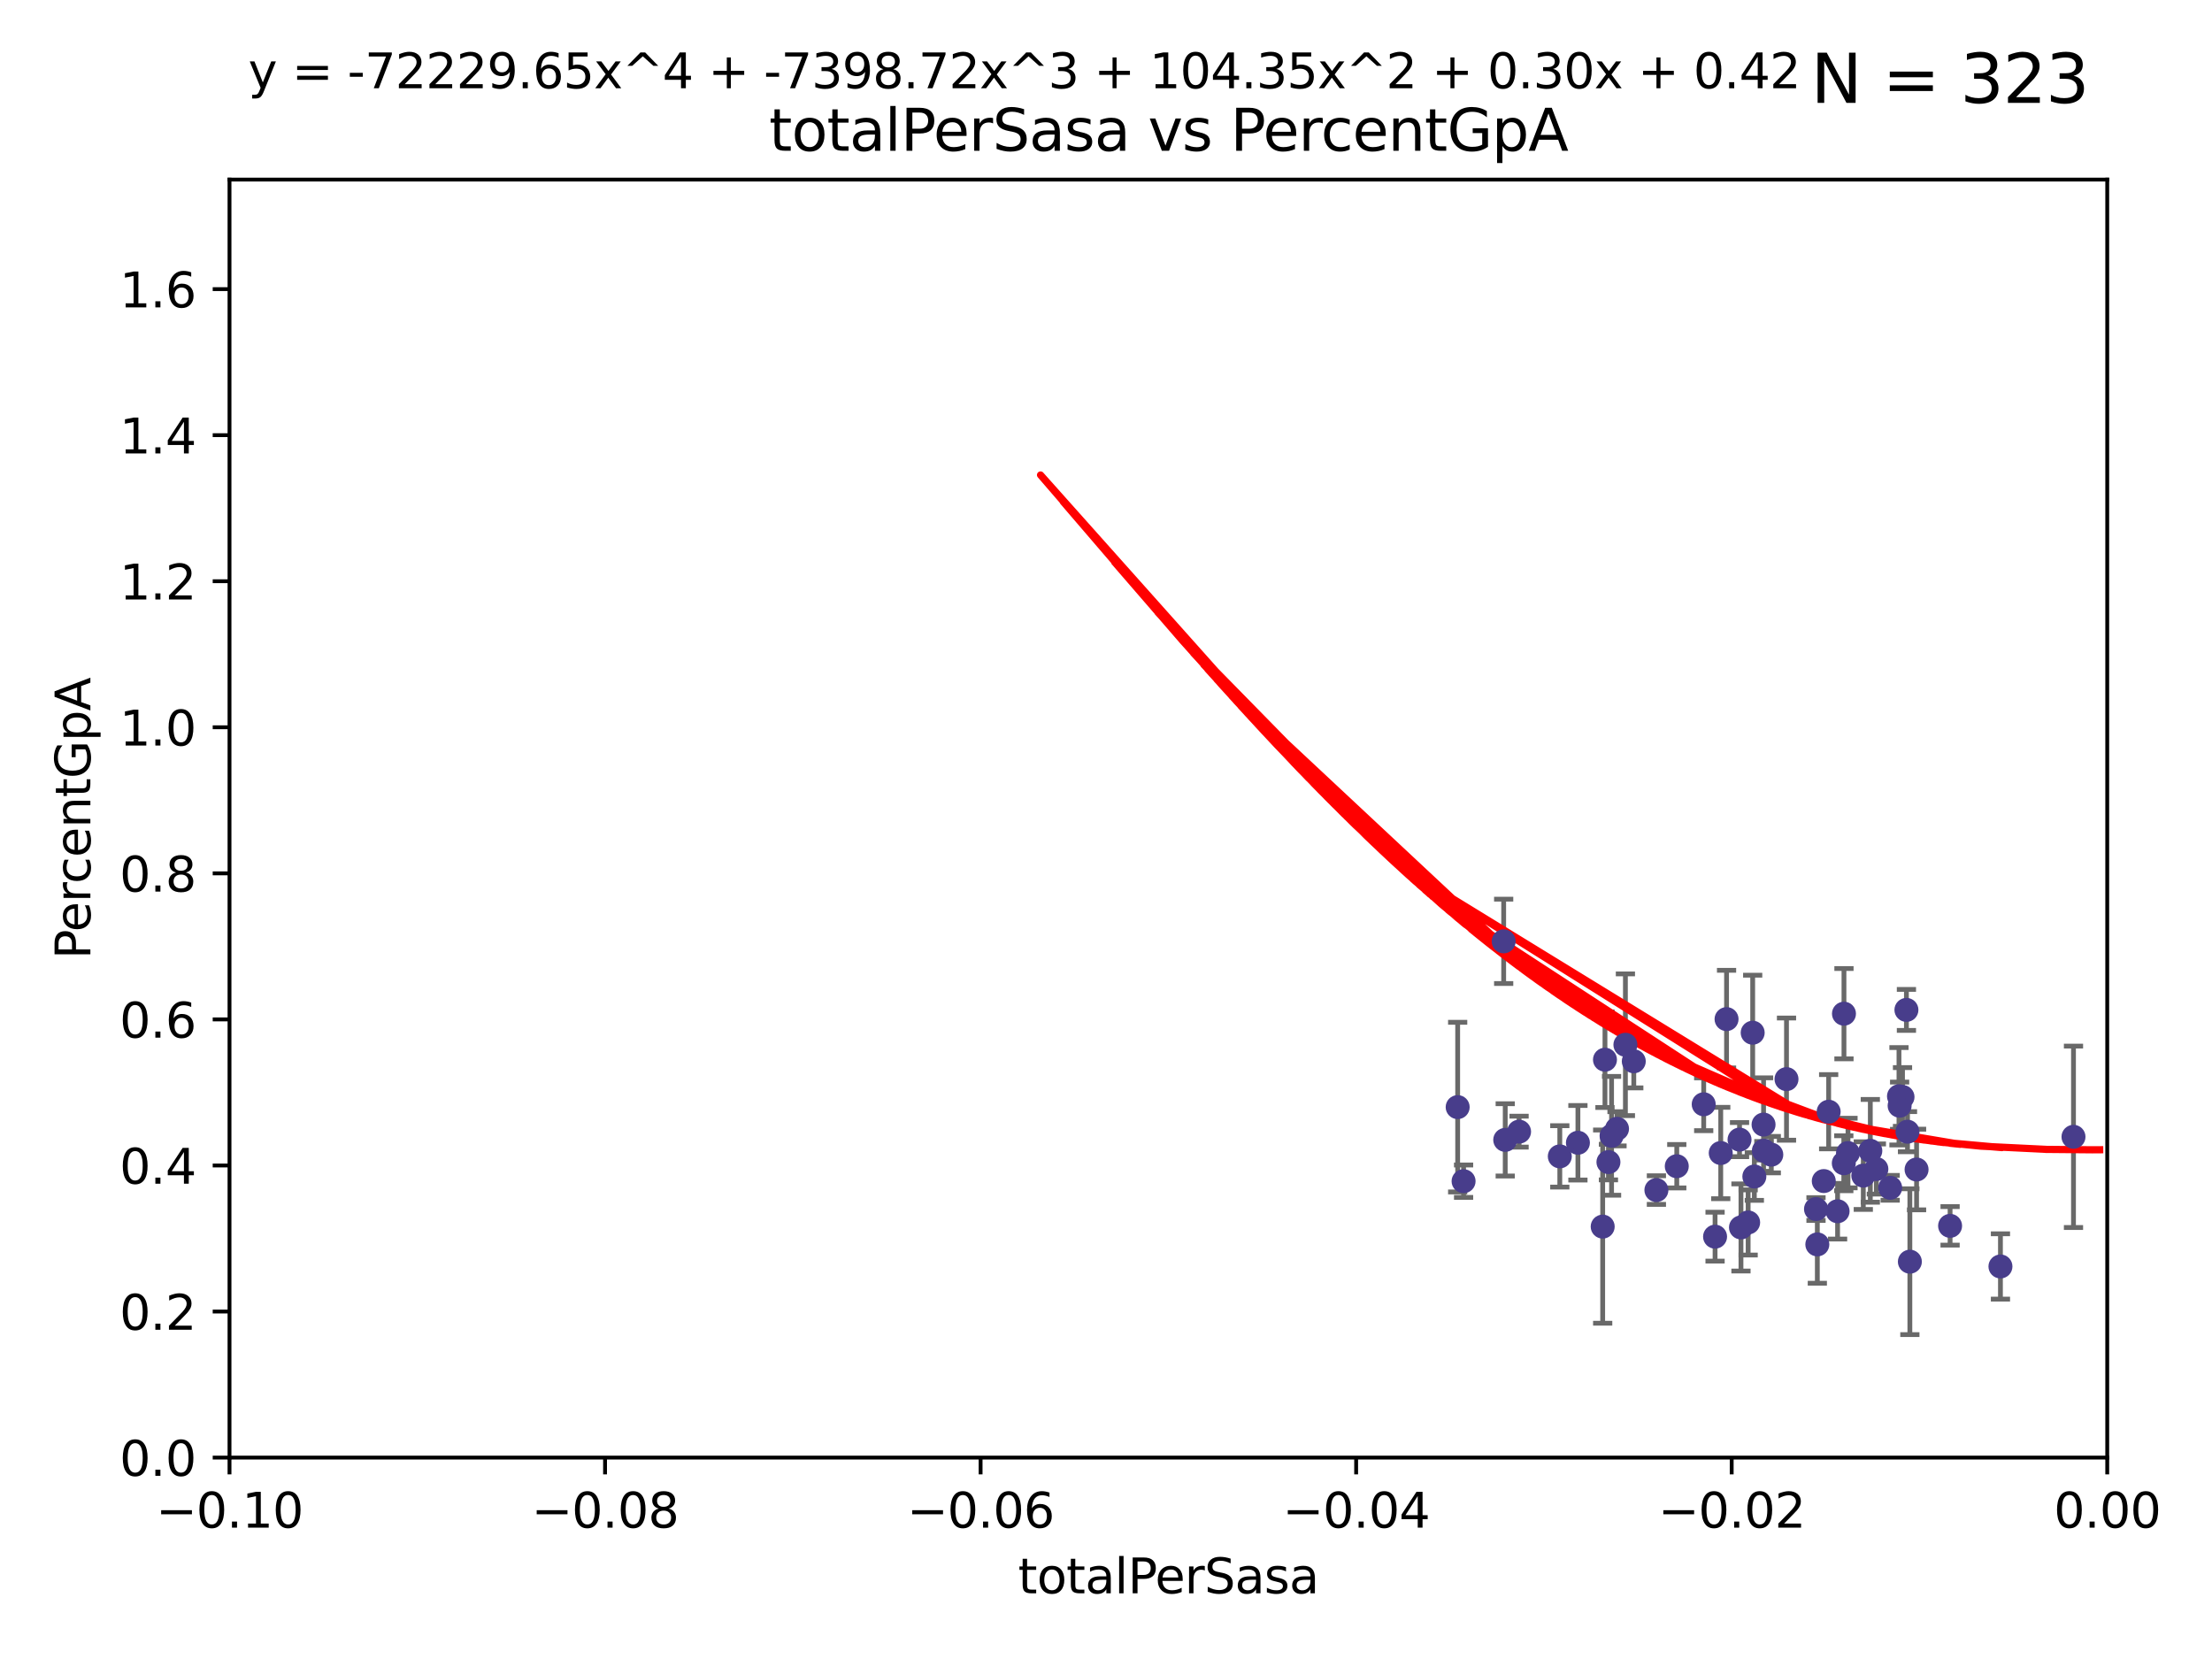 <?xml version="1.0" encoding="utf-8" standalone="no"?>
<!DOCTYPE svg PUBLIC "-//W3C//DTD SVG 1.1//EN"
  "http://www.w3.org/Graphics/SVG/1.1/DTD/svg11.dtd">
<svg xmlns:xlink="http://www.w3.org/1999/xlink" width="460.8pt" height="345.6pt" viewBox="0 0 460.8 345.6" xmlns="http://www.w3.org/2000/svg" version="1.1">
 <defs>
  <style type="text/css">*{stroke-linejoin: round; stroke-linecap: butt}</style>
 </defs>
 <g id="figure_1">
  <g id="patch_1">
   <path d="M 0 345.6 
L 460.8 345.6 
L 460.8 0 
L 0 0 
z
" style="fill: #ffffff"/>
  </g>
  <g id="axes_1">
   <g id="patch_2">
    <path d="M 47.81 303.64 
L 438.975 303.64 
L 438.975 37.411 
L 47.81 37.411 
z
" style="fill: #ffffff"/>
   </g>
   <g id="PathCollection_1">
    <defs>
     <path id="ma0047b51f5" d="M 0 1.118 
C 0.297 1.118 0.581 1 0.791 0.791 
C 1 0.581 1.118 0.297 1.118 0 
C 1.118 -0.297 1 -0.581 0.791 -0.791 
C 0.581 -1 0.297 -1.118 0 -1.118 
C -0.297 -1.118 -0.581 -1 -0.791 -0.791 
C -1 -0.581 -1.118 -0.297 -1.118 0 
C -1.118 0.297 -1 0.581 -0.791 0.791 
C -0.581 1 -0.297 1.118 0 1.118 
z
" style="stroke: #483d8b"/>
    </defs>
    <g clip-path="url(#p0597888b6b)">
     <use xlink:href="#ma0047b51f5" x="303.659" y="230.633" style="fill: #483d8b; stroke: #483d8b"/>
     <use xlink:href="#ma0047b51f5" x="324.936" y="240.895" style="fill: #483d8b; stroke: #483d8b"/>
     <use xlink:href="#ma0047b51f5" x="313.567" y="237.457" style="fill: #483d8b; stroke: #483d8b"/>
     <use xlink:href="#ma0047b51f5" x="304.892" y="246.065" style="fill: #483d8b; stroke: #483d8b"/>
     <use xlink:href="#ma0047b51f5" x="316.451" y="235.743" style="fill: #483d8b; stroke: #483d8b"/>
     <use xlink:href="#ma0047b51f5" x="313.242" y="196.101" style="fill: #483d8b; stroke: #483d8b"/>
     <use xlink:href="#ma0047b51f5" x="340.347" y="221.086" style="fill: #483d8b; stroke: #483d8b"/>
     <use xlink:href="#ma0047b51f5" x="328.709" y="238.057" style="fill: #483d8b; stroke: #483d8b"/>
     <use xlink:href="#ma0047b51f5" x="354.912" y="230.041" style="fill: #483d8b; stroke: #483d8b"/>
     <use xlink:href="#ma0047b51f5" x="334.345" y="220.755" style="fill: #483d8b; stroke: #483d8b"/>
     <use xlink:href="#ma0047b51f5" x="336.854" y="235.149" style="fill: #483d8b; stroke: #483d8b"/>
     <use xlink:href="#ma0047b51f5" x="335.718" y="236.611" style="fill: #483d8b; stroke: #483d8b"/>
     <use xlink:href="#ma0047b51f5" x="335.068" y="242.083" style="fill: #483d8b; stroke: #483d8b"/>
     <use xlink:href="#ma0047b51f5" x="338.602" y="217.643" style="fill: #483d8b; stroke: #483d8b"/>
     <use xlink:href="#ma0047b51f5" x="333.869" y="255.525" style="fill: #483d8b; stroke: #483d8b"/>
     <use xlink:href="#ma0047b51f5" x="349.303" y="242.946" style="fill: #483d8b; stroke: #483d8b"/>
     <use xlink:href="#ma0047b51f5" x="359.672" y="212.298" style="fill: #483d8b; stroke: #483d8b"/>
     <use xlink:href="#ma0047b51f5" x="367.381" y="234.273" style="fill: #483d8b; stroke: #483d8b"/>
     <use xlink:href="#ma0047b51f5" x="362.377" y="237.401" style="fill: #483d8b; stroke: #483d8b"/>
     <use xlink:href="#ma0047b51f5" x="367.442" y="239.718" style="fill: #483d8b; stroke: #483d8b"/>
     <use xlink:href="#ma0047b51f5" x="365.116" y="215.133" style="fill: #483d8b; stroke: #483d8b"/>
     <use xlink:href="#ma0047b51f5" x="358.462" y="240.195" style="fill: #483d8b; stroke: #483d8b"/>
     <use xlink:href="#ma0047b51f5" x="364.171" y="254.659" style="fill: #483d8b; stroke: #483d8b"/>
     <use xlink:href="#ma0047b51f5" x="357.28" y="257.619" style="fill: #483d8b; stroke: #483d8b"/>
     <use xlink:href="#ma0047b51f5" x="378.306" y="251.868" style="fill: #483d8b; stroke: #483d8b"/>
     <use xlink:href="#ma0047b51f5" x="345.059" y="247.914" style="fill: #483d8b; stroke: #483d8b"/>
     <use xlink:href="#ma0047b51f5" x="372.161" y="224.801" style="fill: #483d8b; stroke: #483d8b"/>
     <use xlink:href="#ma0047b51f5" x="362.676" y="255.697" style="fill: #483d8b; stroke: #483d8b"/>
     <use xlink:href="#ma0047b51f5" x="368.994" y="240.536" style="fill: #483d8b; stroke: #483d8b"/>
     <use xlink:href="#ma0047b51f5" x="378.583" y="259.232" style="fill: #483d8b; stroke: #483d8b"/>
     <use xlink:href="#ma0047b51f5" x="384.098" y="242.322" style="fill: #483d8b; stroke: #483d8b"/>
     <use xlink:href="#ma0047b51f5" x="365.462" y="245.092" style="fill: #483d8b; stroke: #483d8b"/>
     <use xlink:href="#ma0047b51f5" x="384.971" y="240.201" style="fill: #483d8b; stroke: #483d8b"/>
     <use xlink:href="#ma0047b51f5" x="395.726" y="230.341" style="fill: #483d8b; stroke: #483d8b"/>
     <use xlink:href="#ma0047b51f5" x="382.803" y="252.325" style="fill: #483d8b; stroke: #483d8b"/>
     <use xlink:href="#ma0047b51f5" x="380.944" y="231.593" style="fill: #483d8b; stroke: #483d8b"/>
     <use xlink:href="#ma0047b51f5" x="379.926" y="246.038" style="fill: #483d8b; stroke: #483d8b"/>
     <use xlink:href="#ma0047b51f5" x="384.132" y="211.17" style="fill: #483d8b; stroke: #483d8b"/>
     <use xlink:href="#ma0047b51f5" x="396.328" y="228.519" style="fill: #483d8b; stroke: #483d8b"/>
     <use xlink:href="#ma0047b51f5" x="390.883" y="243.527" style="fill: #483d8b; stroke: #483d8b"/>
     <use xlink:href="#ma0047b51f5" x="395.592" y="228.37" style="fill: #483d8b; stroke: #483d8b"/>
     <use xlink:href="#ma0047b51f5" x="397.367" y="235.754" style="fill: #483d8b; stroke: #483d8b"/>
     <use xlink:href="#ma0047b51f5" x="399.257" y="243.632" style="fill: #483d8b; stroke: #483d8b"/>
     <use xlink:href="#ma0047b51f5" x="393.759" y="247.442" style="fill: #483d8b; stroke: #483d8b"/>
     <use xlink:href="#ma0047b51f5" x="397.86" y="262.831" style="fill: #483d8b; stroke: #483d8b"/>
     <use xlink:href="#ma0047b51f5" x="397.143" y="210.38" style="fill: #483d8b; stroke: #483d8b"/>
     <use xlink:href="#ma0047b51f5" x="389.621" y="239.74" style="fill: #483d8b; stroke: #483d8b"/>
     <use xlink:href="#ma0047b51f5" x="388.159" y="244.902" style="fill: #483d8b; stroke: #483d8b"/>
     <use xlink:href="#ma0047b51f5" x="406.239" y="255.369" style="fill: #483d8b; stroke: #483d8b"/>
     <use xlink:href="#ma0047b51f5" x="416.73" y="263.828" style="fill: #483d8b; stroke: #483d8b"/>
     <use xlink:href="#ma0047b51f5" x="431.946" y="236.819" style="fill: #483d8b; stroke: #483d8b"/>
    </g>
   </g>
   <g id="matplotlib.axis_1">
    <g id="xtick_1">
     <g id="line2d_1">
      <defs>
       <path id="m44b5df3016" d="M 0 0 
L 0 3.5 
" style="stroke: #000000; stroke-width: 0.8"/>
      </defs>
      <g>
       <use xlink:href="#m44b5df3016" x="47.81" y="303.64" style="stroke: #000000; stroke-width: 0.8"/>
      </g>
     </g>
     <g id="text_1">
      <!-- −0.10 -->
      <g transform="translate(32.487 318.238)scale(0.1 -0.1)">
       <defs>
        <path id="DejaVuSans-2212" d="M 678 2272 
L 4684 2272 
L 4684 1741 
L 678 1741 
L 678 2272 
z
" transform="scale(0.016)"/>
        <path id="DejaVuSans-30" d="M 2034 4250 
Q 1547 4250 1301 3770 
Q 1056 3291 1056 2328 
Q 1056 1369 1301 889 
Q 1547 409 2034 409 
Q 2525 409 2770 889 
Q 3016 1369 3016 2328 
Q 3016 3291 2770 3770 
Q 2525 4250 2034 4250 
z
M 2034 4750 
Q 2819 4750 3233 4129 
Q 3647 3509 3647 2328 
Q 3647 1150 3233 529 
Q 2819 -91 2034 -91 
Q 1250 -91 836 529 
Q 422 1150 422 2328 
Q 422 3509 836 4129 
Q 1250 4750 2034 4750 
z
" transform="scale(0.016)"/>
        <path id="DejaVuSans-2e" d="M 684 794 
L 1344 794 
L 1344 0 
L 684 0 
L 684 794 
z
" transform="scale(0.016)"/>
        <path id="DejaVuSans-31" d="M 794 531 
L 1825 531 
L 1825 4091 
L 703 3866 
L 703 4441 
L 1819 4666 
L 2450 4666 
L 2450 531 
L 3481 531 
L 3481 0 
L 794 0 
L 794 531 
z
" transform="scale(0.016)"/>
       </defs>
       <use xlink:href="#DejaVuSans-2212"/>
       <use xlink:href="#DejaVuSans-30" x="83.789"/>
       <use xlink:href="#DejaVuSans-2e" x="147.412"/>
       <use xlink:href="#DejaVuSans-31" x="179.199"/>
       <use xlink:href="#DejaVuSans-30" x="242.822"/>
      </g>
     </g>
    </g>
    <g id="xtick_2">
     <g id="line2d_2">
      <g>
       <use xlink:href="#m44b5df3016" x="126.043" y="303.64" style="stroke: #000000; stroke-width: 0.8"/>
      </g>
     </g>
     <g id="text_2">
      <!-- −0.08 -->
      <g transform="translate(110.72 318.238)scale(0.1 -0.1)">
       <defs>
        <path id="DejaVuSans-38" d="M 2034 2216 
Q 1584 2216 1326 1975 
Q 1069 1734 1069 1313 
Q 1069 891 1326 650 
Q 1584 409 2034 409 
Q 2484 409 2743 651 
Q 3003 894 3003 1313 
Q 3003 1734 2745 1975 
Q 2488 2216 2034 2216 
z
M 1403 2484 
Q 997 2584 770 2862 
Q 544 3141 544 3541 
Q 544 4100 942 4425 
Q 1341 4750 2034 4750 
Q 2731 4750 3128 4425 
Q 3525 4100 3525 3541 
Q 3525 3141 3298 2862 
Q 3072 2584 2669 2484 
Q 3125 2378 3379 2068 
Q 3634 1759 3634 1313 
Q 3634 634 3220 271 
Q 2806 -91 2034 -91 
Q 1263 -91 848 271 
Q 434 634 434 1313 
Q 434 1759 690 2068 
Q 947 2378 1403 2484 
z
M 1172 3481 
Q 1172 3119 1398 2916 
Q 1625 2713 2034 2713 
Q 2441 2713 2670 2916 
Q 2900 3119 2900 3481 
Q 2900 3844 2670 4047 
Q 2441 4250 2034 4250 
Q 1625 4250 1398 4047 
Q 1172 3844 1172 3481 
z
" transform="scale(0.016)"/>
       </defs>
       <use xlink:href="#DejaVuSans-2212"/>
       <use xlink:href="#DejaVuSans-30" x="83.789"/>
       <use xlink:href="#DejaVuSans-2e" x="147.412"/>
       <use xlink:href="#DejaVuSans-30" x="179.199"/>
       <use xlink:href="#DejaVuSans-38" x="242.822"/>
      </g>
     </g>
    </g>
    <g id="xtick_3">
     <g id="line2d_3">
      <g>
       <use xlink:href="#m44b5df3016" x="204.276" y="303.64" style="stroke: #000000; stroke-width: 0.8"/>
      </g>
     </g>
     <g id="text_3">
      <!-- −0.06 -->
      <g transform="translate(188.953 318.238)scale(0.1 -0.1)">
       <defs>
        <path id="DejaVuSans-36" d="M 2113 2584 
Q 1688 2584 1439 2293 
Q 1191 2003 1191 1497 
Q 1191 994 1439 701 
Q 1688 409 2113 409 
Q 2538 409 2786 701 
Q 3034 994 3034 1497 
Q 3034 2003 2786 2293 
Q 2538 2584 2113 2584 
z
M 3366 4563 
L 3366 3988 
Q 3128 4100 2886 4159 
Q 2644 4219 2406 4219 
Q 1781 4219 1451 3797 
Q 1122 3375 1075 2522 
Q 1259 2794 1537 2939 
Q 1816 3084 2150 3084 
Q 2853 3084 3261 2657 
Q 3669 2231 3669 1497 
Q 3669 778 3244 343 
Q 2819 -91 2113 -91 
Q 1303 -91 875 529 
Q 447 1150 447 2328 
Q 447 3434 972 4092 
Q 1497 4750 2381 4750 
Q 2619 4750 2861 4703 
Q 3103 4656 3366 4563 
z
" transform="scale(0.016)"/>
       </defs>
       <use xlink:href="#DejaVuSans-2212"/>
       <use xlink:href="#DejaVuSans-30" x="83.789"/>
       <use xlink:href="#DejaVuSans-2e" x="147.412"/>
       <use xlink:href="#DejaVuSans-30" x="179.199"/>
       <use xlink:href="#DejaVuSans-36" x="242.822"/>
      </g>
     </g>
    </g>
    <g id="xtick_4">
     <g id="line2d_4">
      <g>
       <use xlink:href="#m44b5df3016" x="282.509" y="303.64" style="stroke: #000000; stroke-width: 0.8"/>
      </g>
     </g>
     <g id="text_4">
      <!-- −0.04 -->
      <g transform="translate(267.186 318.238)scale(0.1 -0.1)">
       <defs>
        <path id="DejaVuSans-34" d="M 2419 4116 
L 825 1625 
L 2419 1625 
L 2419 4116 
z
M 2253 4666 
L 3047 4666 
L 3047 1625 
L 3713 1625 
L 3713 1100 
L 3047 1100 
L 3047 0 
L 2419 0 
L 2419 1100 
L 313 1100 
L 313 1709 
L 2253 4666 
z
" transform="scale(0.016)"/>
       </defs>
       <use xlink:href="#DejaVuSans-2212"/>
       <use xlink:href="#DejaVuSans-30" x="83.789"/>
       <use xlink:href="#DejaVuSans-2e" x="147.412"/>
       <use xlink:href="#DejaVuSans-30" x="179.199"/>
       <use xlink:href="#DejaVuSans-34" x="242.822"/>
      </g>
     </g>
    </g>
    <g id="xtick_5">
     <g id="line2d_5">
      <g>
       <use xlink:href="#m44b5df3016" x="360.742" y="303.64" style="stroke: #000000; stroke-width: 0.8"/>
      </g>
     </g>
     <g id="text_5">
      <!-- −0.02 -->
      <g transform="translate(345.419 318.238)scale(0.1 -0.1)">
       <defs>
        <path id="DejaVuSans-32" d="M 1228 531 
L 3431 531 
L 3431 0 
L 469 0 
L 469 531 
Q 828 903 1448 1529 
Q 2069 2156 2228 2338 
Q 2531 2678 2651 2914 
Q 2772 3150 2772 3378 
Q 2772 3750 2511 3984 
Q 2250 4219 1831 4219 
Q 1534 4219 1204 4116 
Q 875 4013 500 3803 
L 500 4441 
Q 881 4594 1212 4672 
Q 1544 4750 1819 4750 
Q 2544 4750 2975 4387 
Q 3406 4025 3406 3419 
Q 3406 3131 3298 2873 
Q 3191 2616 2906 2266 
Q 2828 2175 2409 1742 
Q 1991 1309 1228 531 
z
" transform="scale(0.016)"/>
       </defs>
       <use xlink:href="#DejaVuSans-2212"/>
       <use xlink:href="#DejaVuSans-30" x="83.789"/>
       <use xlink:href="#DejaVuSans-2e" x="147.412"/>
       <use xlink:href="#DejaVuSans-30" x="179.199"/>
       <use xlink:href="#DejaVuSans-32" x="242.822"/>
      </g>
     </g>
    </g>
    <g id="xtick_6">
     <g id="line2d_6">
      <g>
       <use xlink:href="#m44b5df3016" x="438.975" y="303.64" style="stroke: #000000; stroke-width: 0.8"/>
      </g>
     </g>
     <g id="text_6">
      <!-- 0.00 -->
      <g transform="translate(427.842 318.238)scale(0.1 -0.1)">
       <use xlink:href="#DejaVuSans-30"/>
       <use xlink:href="#DejaVuSans-2e" x="63.623"/>
       <use xlink:href="#DejaVuSans-30" x="95.41"/>
       <use xlink:href="#DejaVuSans-30" x="159.033"/>
      </g>
     </g>
    </g>
    <g id="text_7">
     <!-- totalPerSasa -->
     <g transform="translate(212.087 331.917)scale(0.1 -0.1)">
      <defs>
       <path id="DejaVuSans-74" d="M 1172 4494 
L 1172 3500 
L 2356 3500 
L 2356 3053 
L 1172 3053 
L 1172 1153 
Q 1172 725 1289 603 
Q 1406 481 1766 481 
L 2356 481 
L 2356 0 
L 1766 0 
Q 1100 0 847 248 
Q 594 497 594 1153 
L 594 3053 
L 172 3053 
L 172 3500 
L 594 3500 
L 594 4494 
L 1172 4494 
z
" transform="scale(0.016)"/>
       <path id="DejaVuSans-6f" d="M 1959 3097 
Q 1497 3097 1228 2736 
Q 959 2375 959 1747 
Q 959 1119 1226 758 
Q 1494 397 1959 397 
Q 2419 397 2687 759 
Q 2956 1122 2956 1747 
Q 2956 2369 2687 2733 
Q 2419 3097 1959 3097 
z
M 1959 3584 
Q 2709 3584 3137 3096 
Q 3566 2609 3566 1747 
Q 3566 888 3137 398 
Q 2709 -91 1959 -91 
Q 1206 -91 779 398 
Q 353 888 353 1747 
Q 353 2609 779 3096 
Q 1206 3584 1959 3584 
z
" transform="scale(0.016)"/>
       <path id="DejaVuSans-61" d="M 2194 1759 
Q 1497 1759 1228 1600 
Q 959 1441 959 1056 
Q 959 750 1161 570 
Q 1363 391 1709 391 
Q 2188 391 2477 730 
Q 2766 1069 2766 1631 
L 2766 1759 
L 2194 1759 
z
M 3341 1997 
L 3341 0 
L 2766 0 
L 2766 531 
Q 2569 213 2275 61 
Q 1981 -91 1556 -91 
Q 1019 -91 701 211 
Q 384 513 384 1019 
Q 384 1609 779 1909 
Q 1175 2209 1959 2209 
L 2766 2209 
L 2766 2266 
Q 2766 2663 2505 2880 
Q 2244 3097 1772 3097 
Q 1472 3097 1187 3025 
Q 903 2953 641 2809 
L 641 3341 
Q 956 3463 1253 3523 
Q 1550 3584 1831 3584 
Q 2591 3584 2966 3190 
Q 3341 2797 3341 1997 
z
" transform="scale(0.016)"/>
       <path id="DejaVuSans-6c" d="M 603 4863 
L 1178 4863 
L 1178 0 
L 603 0 
L 603 4863 
z
" transform="scale(0.016)"/>
       <path id="DejaVuSans-50" d="M 1259 4147 
L 1259 2394 
L 2053 2394 
Q 2494 2394 2734 2622 
Q 2975 2850 2975 3272 
Q 2975 3691 2734 3919 
Q 2494 4147 2053 4147 
L 1259 4147 
z
M 628 4666 
L 2053 4666 
Q 2838 4666 3239 4311 
Q 3641 3956 3641 3272 
Q 3641 2581 3239 2228 
Q 2838 1875 2053 1875 
L 1259 1875 
L 1259 0 
L 628 0 
L 628 4666 
z
" transform="scale(0.016)"/>
       <path id="DejaVuSans-65" d="M 3597 1894 
L 3597 1613 
L 953 1613 
Q 991 1019 1311 708 
Q 1631 397 2203 397 
Q 2534 397 2845 478 
Q 3156 559 3463 722 
L 3463 178 
Q 3153 47 2828 -22 
Q 2503 -91 2169 -91 
Q 1331 -91 842 396 
Q 353 884 353 1716 
Q 353 2575 817 3079 
Q 1281 3584 2069 3584 
Q 2775 3584 3186 3129 
Q 3597 2675 3597 1894 
z
M 3022 2063 
Q 3016 2534 2758 2815 
Q 2500 3097 2075 3097 
Q 1594 3097 1305 2825 
Q 1016 2553 972 2059 
L 3022 2063 
z
" transform="scale(0.016)"/>
       <path id="DejaVuSans-72" d="M 2631 2963 
Q 2534 3019 2420 3045 
Q 2306 3072 2169 3072 
Q 1681 3072 1420 2755 
Q 1159 2438 1159 1844 
L 1159 0 
L 581 0 
L 581 3500 
L 1159 3500 
L 1159 2956 
Q 1341 3275 1631 3429 
Q 1922 3584 2338 3584 
Q 2397 3584 2469 3576 
Q 2541 3569 2628 3553 
L 2631 2963 
z
" transform="scale(0.016)"/>
       <path id="DejaVuSans-53" d="M 3425 4513 
L 3425 3897 
Q 3066 4069 2747 4153 
Q 2428 4238 2131 4238 
Q 1616 4238 1336 4038 
Q 1056 3838 1056 3469 
Q 1056 3159 1242 3001 
Q 1428 2844 1947 2747 
L 2328 2669 
Q 3034 2534 3370 2195 
Q 3706 1856 3706 1288 
Q 3706 609 3251 259 
Q 2797 -91 1919 -91 
Q 1588 -91 1214 -16 
Q 841 59 441 206 
L 441 856 
Q 825 641 1194 531 
Q 1563 422 1919 422 
Q 2459 422 2753 634 
Q 3047 847 3047 1241 
Q 3047 1584 2836 1778 
Q 2625 1972 2144 2069 
L 1759 2144 
Q 1053 2284 737 2584 
Q 422 2884 422 3419 
Q 422 4038 858 4394 
Q 1294 4750 2059 4750 
Q 2388 4750 2728 4690 
Q 3069 4631 3425 4513 
z
" transform="scale(0.016)"/>
       <path id="DejaVuSans-73" d="M 2834 3397 
L 2834 2853 
Q 2591 2978 2328 3040 
Q 2066 3103 1784 3103 
Q 1356 3103 1142 2972 
Q 928 2841 928 2578 
Q 928 2378 1081 2264 
Q 1234 2150 1697 2047 
L 1894 2003 
Q 2506 1872 2764 1633 
Q 3022 1394 3022 966 
Q 3022 478 2636 193 
Q 2250 -91 1575 -91 
Q 1294 -91 989 -36 
Q 684 19 347 128 
L 347 722 
Q 666 556 975 473 
Q 1284 391 1588 391 
Q 1994 391 2212 530 
Q 2431 669 2431 922 
Q 2431 1156 2273 1281 
Q 2116 1406 1581 1522 
L 1381 1569 
Q 847 1681 609 1914 
Q 372 2147 372 2553 
Q 372 3047 722 3315 
Q 1072 3584 1716 3584 
Q 2034 3584 2315 3537 
Q 2597 3491 2834 3397 
z
" transform="scale(0.016)"/>
      </defs>
      <use xlink:href="#DejaVuSans-74"/>
      <use xlink:href="#DejaVuSans-6f" x="39.209"/>
      <use xlink:href="#DejaVuSans-74" x="100.391"/>
      <use xlink:href="#DejaVuSans-61" x="139.6"/>
      <use xlink:href="#DejaVuSans-6c" x="200.879"/>
      <use xlink:href="#DejaVuSans-50" x="228.662"/>
      <use xlink:href="#DejaVuSans-65" x="285.34"/>
      <use xlink:href="#DejaVuSans-72" x="346.863"/>
      <use xlink:href="#DejaVuSans-53" x="387.977"/>
      <use xlink:href="#DejaVuSans-61" x="451.453"/>
      <use xlink:href="#DejaVuSans-73" x="512.732"/>
      <use xlink:href="#DejaVuSans-61" x="564.832"/>
     </g>
    </g>
   </g>
   <g id="matplotlib.axis_2">
    <g id="ytick_1">
     <g id="line2d_7">
      <defs>
       <path id="mb43a914bdd" d="M 0 0 
L -3.5 0 
" style="stroke: #000000; stroke-width: 0.8"/>
      </defs>
      <g>
       <use xlink:href="#mb43a914bdd" x="47.81" y="303.64" style="stroke: #000000; stroke-width: 0.8"/>
      </g>
     </g>
     <g id="text_8">
      <!-- 0.0 -->
      <g transform="translate(24.907 307.439)scale(0.1 -0.1)">
       <use xlink:href="#DejaVuSans-30"/>
       <use xlink:href="#DejaVuSans-2e" x="63.623"/>
       <use xlink:href="#DejaVuSans-30" x="95.41"/>
      </g>
     </g>
    </g>
    <g id="ytick_2">
     <g id="line2d_8">
      <g>
       <use xlink:href="#mb43a914bdd" x="47.81" y="273.214" style="stroke: #000000; stroke-width: 0.8"/>
      </g>
     </g>
     <g id="text_9">
      <!-- 0.2 -->
      <g transform="translate(24.907 277.013)scale(0.1 -0.1)">
       <use xlink:href="#DejaVuSans-30"/>
       <use xlink:href="#DejaVuSans-2e" x="63.623"/>
       <use xlink:href="#DejaVuSans-32" x="95.41"/>
      </g>
     </g>
    </g>
    <g id="ytick_3">
     <g id="line2d_9">
      <g>
       <use xlink:href="#mb43a914bdd" x="47.81" y="242.788" style="stroke: #000000; stroke-width: 0.8"/>
      </g>
     </g>
     <g id="text_10">
      <!-- 0.4 -->
      <g transform="translate(24.907 246.587)scale(0.1 -0.1)">
       <use xlink:href="#DejaVuSans-30"/>
       <use xlink:href="#DejaVuSans-2e" x="63.623"/>
       <use xlink:href="#DejaVuSans-34" x="95.41"/>
      </g>
     </g>
    </g>
    <g id="ytick_4">
     <g id="line2d_10">
      <g>
       <use xlink:href="#mb43a914bdd" x="47.81" y="212.362" style="stroke: #000000; stroke-width: 0.8"/>
      </g>
     </g>
     <g id="text_11">
      <!-- 0.6 -->
      <g transform="translate(24.907 216.161)scale(0.1 -0.1)">
       <use xlink:href="#DejaVuSans-30"/>
       <use xlink:href="#DejaVuSans-2e" x="63.623"/>
       <use xlink:href="#DejaVuSans-36" x="95.41"/>
      </g>
     </g>
    </g>
    <g id="ytick_5">
     <g id="line2d_11">
      <g>
       <use xlink:href="#mb43a914bdd" x="47.81" y="181.935" style="stroke: #000000; stroke-width: 0.8"/>
      </g>
     </g>
     <g id="text_12">
      <!-- 0.8 -->
      <g transform="translate(24.907 185.735)scale(0.1 -0.1)">
       <use xlink:href="#DejaVuSans-30"/>
       <use xlink:href="#DejaVuSans-2e" x="63.623"/>
       <use xlink:href="#DejaVuSans-38" x="95.41"/>
      </g>
     </g>
    </g>
    <g id="ytick_6">
     <g id="line2d_12">
      <g>
       <use xlink:href="#mb43a914bdd" x="47.81" y="151.509" style="stroke: #000000; stroke-width: 0.8"/>
      </g>
     </g>
     <g id="text_13">
      <!-- 1.0 -->
      <g transform="translate(24.907 155.308)scale(0.1 -0.1)">
       <use xlink:href="#DejaVuSans-31"/>
       <use xlink:href="#DejaVuSans-2e" x="63.623"/>
       <use xlink:href="#DejaVuSans-30" x="95.41"/>
      </g>
     </g>
    </g>
    <g id="ytick_7">
     <g id="line2d_13">
      <g>
       <use xlink:href="#mb43a914bdd" x="47.81" y="121.083" style="stroke: #000000; stroke-width: 0.8"/>
      </g>
     </g>
     <g id="text_14">
      <!-- 1.2 -->
      <g transform="translate(24.907 124.882)scale(0.1 -0.1)">
       <use xlink:href="#DejaVuSans-31"/>
       <use xlink:href="#DejaVuSans-2e" x="63.623"/>
       <use xlink:href="#DejaVuSans-32" x="95.41"/>
      </g>
     </g>
    </g>
    <g id="ytick_8">
     <g id="line2d_14">
      <g>
       <use xlink:href="#mb43a914bdd" x="47.81" y="90.657" style="stroke: #000000; stroke-width: 0.8"/>
      </g>
     </g>
     <g id="text_15">
      <!-- 1.4 -->
      <g transform="translate(24.907 94.456)scale(0.1 -0.1)">
       <use xlink:href="#DejaVuSans-31"/>
       <use xlink:href="#DejaVuSans-2e" x="63.623"/>
       <use xlink:href="#DejaVuSans-34" x="95.41"/>
      </g>
     </g>
    </g>
    <g id="ytick_9">
     <g id="line2d_15">
      <g>
       <use xlink:href="#mb43a914bdd" x="47.81" y="60.231" style="stroke: #000000; stroke-width: 0.8"/>
      </g>
     </g>
     <g id="text_16">
      <!-- 1.6 -->
      <g transform="translate(24.907 64.03)scale(0.1 -0.1)">
       <use xlink:href="#DejaVuSans-31"/>
       <use xlink:href="#DejaVuSans-2e" x="63.623"/>
       <use xlink:href="#DejaVuSans-36" x="95.41"/>
      </g>
     </g>
    </g>
    <g id="text_17">
     <!-- PercentGpA -->
     <g transform="translate(18.827 199.802)rotate(-90)scale(0.1 -0.1)">
      <defs>
       <path id="DejaVuSans-63" d="M 3122 3366 
L 3122 2828 
Q 2878 2963 2633 3030 
Q 2388 3097 2138 3097 
Q 1578 3097 1268 2742 
Q 959 2388 959 1747 
Q 959 1106 1268 751 
Q 1578 397 2138 397 
Q 2388 397 2633 464 
Q 2878 531 3122 666 
L 3122 134 
Q 2881 22 2623 -34 
Q 2366 -91 2075 -91 
Q 1284 -91 818 406 
Q 353 903 353 1747 
Q 353 2603 823 3093 
Q 1294 3584 2113 3584 
Q 2378 3584 2631 3529 
Q 2884 3475 3122 3366 
z
" transform="scale(0.016)"/>
       <path id="DejaVuSans-6e" d="M 3513 2113 
L 3513 0 
L 2938 0 
L 2938 2094 
Q 2938 2591 2744 2837 
Q 2550 3084 2163 3084 
Q 1697 3084 1428 2787 
Q 1159 2491 1159 1978 
L 1159 0 
L 581 0 
L 581 3500 
L 1159 3500 
L 1159 2956 
Q 1366 3272 1645 3428 
Q 1925 3584 2291 3584 
Q 2894 3584 3203 3211 
Q 3513 2838 3513 2113 
z
" transform="scale(0.016)"/>
       <path id="DejaVuSans-47" d="M 3809 666 
L 3809 1919 
L 2778 1919 
L 2778 2438 
L 4434 2438 
L 4434 434 
Q 4069 175 3628 42 
Q 3188 -91 2688 -91 
Q 1594 -91 976 548 
Q 359 1188 359 2328 
Q 359 3472 976 4111 
Q 1594 4750 2688 4750 
Q 3144 4750 3555 4637 
Q 3966 4525 4313 4306 
L 4313 3634 
Q 3963 3931 3569 4081 
Q 3175 4231 2741 4231 
Q 1884 4231 1454 3753 
Q 1025 3275 1025 2328 
Q 1025 1384 1454 906 
Q 1884 428 2741 428 
Q 3075 428 3337 486 
Q 3600 544 3809 666 
z
" transform="scale(0.016)"/>
       <path id="DejaVuSans-70" d="M 1159 525 
L 1159 -1331 
L 581 -1331 
L 581 3500 
L 1159 3500 
L 1159 2969 
Q 1341 3281 1617 3432 
Q 1894 3584 2278 3584 
Q 2916 3584 3314 3078 
Q 3713 2572 3713 1747 
Q 3713 922 3314 415 
Q 2916 -91 2278 -91 
Q 1894 -91 1617 61 
Q 1341 213 1159 525 
z
M 3116 1747 
Q 3116 2381 2855 2742 
Q 2594 3103 2138 3103 
Q 1681 3103 1420 2742 
Q 1159 2381 1159 1747 
Q 1159 1113 1420 752 
Q 1681 391 2138 391 
Q 2594 391 2855 752 
Q 3116 1113 3116 1747 
z
" transform="scale(0.016)"/>
       <path id="DejaVuSans-41" d="M 2188 4044 
L 1331 1722 
L 3047 1722 
L 2188 4044 
z
M 1831 4666 
L 2547 4666 
L 4325 0 
L 3669 0 
L 3244 1197 
L 1141 1197 
L 716 0 
L 50 0 
L 1831 4666 
z
" transform="scale(0.016)"/>
      </defs>
      <use xlink:href="#DejaVuSans-50"/>
      <use xlink:href="#DejaVuSans-65" x="56.678"/>
      <use xlink:href="#DejaVuSans-72" x="118.201"/>
      <use xlink:href="#DejaVuSans-63" x="157.064"/>
      <use xlink:href="#DejaVuSans-65" x="212.045"/>
      <use xlink:href="#DejaVuSans-6e" x="273.568"/>
      <use xlink:href="#DejaVuSans-74" x="336.947"/>
      <use xlink:href="#DejaVuSans-47" x="376.156"/>
      <use xlink:href="#DejaVuSans-70" x="453.646"/>
      <use xlink:href="#DejaVuSans-41" x="517.123"/>
     </g>
    </g>
   </g>
   <g id="LineCollection_1">
    <path d="M 303.659 248.303 
L 303.659 212.962 
" clip-path="url(#p0597888b6b)" style="fill: none; stroke: #696969"/>
    <path d="M 324.936 247.287 
L 324.936 234.503 
" clip-path="url(#p0597888b6b)" style="fill: none; stroke: #696969"/>
    <path d="M 313.567 244.987 
L 313.567 229.926 
" clip-path="url(#p0597888b6b)" style="fill: none; stroke: #696969"/>
    <path d="M 304.892 249.44 
L 304.892 242.69 
" clip-path="url(#p0597888b6b)" style="fill: none; stroke: #696969"/>
    <path d="M 316.451 238.963 
L 316.451 232.522 
" clip-path="url(#p0597888b6b)" style="fill: none; stroke: #696969"/>
    <path d="M 313.242 204.885 
L 313.242 187.316 
" clip-path="url(#p0597888b6b)" style="fill: none; stroke: #696969"/>
    <path d="M 340.347 226.628 
L 340.347 215.545 
" clip-path="url(#p0597888b6b)" style="fill: none; stroke: #696969"/>
    <path d="M 328.709 245.821 
L 328.709 230.293 
" clip-path="url(#p0597888b6b)" style="fill: none; stroke: #696969"/>
    <path d="M 354.912 235.535 
L 354.912 224.547 
" clip-path="url(#p0597888b6b)" style="fill: none; stroke: #696969"/>
    <path d="M 334.345 230.715 
L 334.345 210.794 
" clip-path="url(#p0597888b6b)" style="fill: none; stroke: #696969"/>
    <path d="M 336.854 238.715 
L 336.854 231.583 
" clip-path="url(#p0597888b6b)" style="fill: none; stroke: #696969"/>
    <path d="M 335.718 248.982 
L 335.718 224.239 
" clip-path="url(#p0597888b6b)" style="fill: none; stroke: #696969"/>
    <path d="M 335.068 245.791 
L 335.068 238.375 
" clip-path="url(#p0597888b6b)" style="fill: none; stroke: #696969"/>
    <path d="M 338.602 232.402 
L 338.602 202.884 
" clip-path="url(#p0597888b6b)" style="fill: none; stroke: #696969"/>
    <path d="M 333.869 275.65 
L 333.869 235.4 
" clip-path="url(#p0597888b6b)" style="fill: none; stroke: #696969"/>
    <path d="M 349.303 247.466 
L 349.303 238.426 
" clip-path="url(#p0597888b6b)" style="fill: none; stroke: #696969"/>
    <path d="M 359.672 222.467 
L 359.672 202.129 
" clip-path="url(#p0597888b6b)" style="fill: none; stroke: #696969"/>
    <path d="M 367.381 244.016 
L 367.381 224.53 
" clip-path="url(#p0597888b6b)" style="fill: none; stroke: #696969"/>
    <path d="M 362.377 240.954 
L 362.377 233.848 
" clip-path="url(#p0597888b6b)" style="fill: none; stroke: #696969"/>
    <path d="M 367.442 241.643 
L 367.442 237.793 
" clip-path="url(#p0597888b6b)" style="fill: none; stroke: #696969"/>
    <path d="M 365.116 227.117 
L 365.116 203.148 
" clip-path="url(#p0597888b6b)" style="fill: none; stroke: #696969"/>
    <path d="M 358.462 249.713 
L 358.462 230.678 
" clip-path="url(#p0597888b6b)" style="fill: none; stroke: #696969"/>
    <path d="M 364.171 261.443 
L 364.171 247.874 
" clip-path="url(#p0597888b6b)" style="fill: none; stroke: #696969"/>
    <path d="M 357.28 262.714 
L 357.28 252.525 
" clip-path="url(#p0597888b6b)" style="fill: none; stroke: #696969"/>
    <path d="M 378.306 254.241 
L 378.306 249.494 
" clip-path="url(#p0597888b6b)" style="fill: none; stroke: #696969"/>
    <path d="M 345.059 250.895 
L 345.059 244.933 
" clip-path="url(#p0597888b6b)" style="fill: none; stroke: #696969"/>
    <path d="M 372.161 237.526 
L 372.161 212.075 
" clip-path="url(#p0597888b6b)" style="fill: none; stroke: #696969"/>
    <path d="M 362.676 264.773 
L 362.676 246.622 
" clip-path="url(#p0597888b6b)" style="fill: none; stroke: #696969"/>
    <path d="M 368.994 244.332 
L 368.994 236.74 
" clip-path="url(#p0597888b6b)" style="fill: none; stroke: #696969"/>
    <path d="M 378.583 267.319 
L 378.583 251.145 
" clip-path="url(#p0597888b6b)" style="fill: none; stroke: #696969"/>
    <path d="M 384.098 248.047 
L 384.098 236.598 
" clip-path="url(#p0597888b6b)" style="fill: none; stroke: #696969"/>
    <path d="M 365.462 250.055 
L 365.462 240.129 
" clip-path="url(#p0597888b6b)" style="fill: none; stroke: #696969"/>
    <path d="M 384.971 247.452 
L 384.971 232.95 
" clip-path="url(#p0597888b6b)" style="fill: none; stroke: #696969"/>
    <path d="M 395.726 235.267 
L 395.726 225.415 
" clip-path="url(#p0597888b6b)" style="fill: none; stroke: #696969"/>
    <path d="M 382.803 258.116 
L 382.803 246.533 
" clip-path="url(#p0597888b6b)" style="fill: none; stroke: #696969"/>
    <path d="M 380.944 239.328 
L 380.944 223.859 
" clip-path="url(#p0597888b6b)" style="fill: none; stroke: #696969"/>
    <path d="M 379.926 246.804 
L 379.926 245.272 
" clip-path="url(#p0597888b6b)" style="fill: none; stroke: #696969"/>
    <path d="M 384.132 220.578 
L 384.132 201.763 
" clip-path="url(#p0597888b6b)" style="fill: none; stroke: #696969"/>
    <path d="M 396.328 234.638 
L 396.328 222.4 
" clip-path="url(#p0597888b6b)" style="fill: none; stroke: #696969"/>
    <path d="M 390.883 248.753 
L 390.883 238.301 
" clip-path="url(#p0597888b6b)" style="fill: none; stroke: #696969"/>
    <path d="M 395.592 238.513 
L 395.592 218.226 
" clip-path="url(#p0597888b6b)" style="fill: none; stroke: #696969"/>
    <path d="M 397.367 239.932 
L 397.367 231.576 
" clip-path="url(#p0597888b6b)" style="fill: none; stroke: #696969"/>
    <path d="M 399.257 252.037 
L 399.257 235.228 
" clip-path="url(#p0597888b6b)" style="fill: none; stroke: #696969"/>
    <path d="M 393.759 250.027 
L 393.759 244.858 
" clip-path="url(#p0597888b6b)" style="fill: none; stroke: #696969"/>
    <path d="M 397.86 278.019 
L 397.86 247.643 
" clip-path="url(#p0597888b6b)" style="fill: none; stroke: #696969"/>
    <path d="M 397.143 214.649 
L 397.143 206.111 
" clip-path="url(#p0597888b6b)" style="fill: none; stroke: #696969"/>
    <path d="M 389.621 250.443 
L 389.621 229.037 
" clip-path="url(#p0597888b6b)" style="fill: none; stroke: #696969"/>
    <path d="M 388.159 251.945 
L 388.159 237.858 
" clip-path="url(#p0597888b6b)" style="fill: none; stroke: #696969"/>
    <path d="M 406.239 259.382 
L 406.239 251.355 
" clip-path="url(#p0597888b6b)" style="fill: none; stroke: #696969"/>
    <path d="M 416.73 270.633 
L 416.73 257.024 
" clip-path="url(#p0597888b6b)" style="fill: none; stroke: #696969"/>
    <path d="M 431.946 255.714 
L 431.946 217.923 
" clip-path="url(#p0597888b6b)" style="fill: none; stroke: #696969"/>
   </g>
   <g id="line2d_16">
    <defs>
     <path id="m005621096c" d="M 2 0 
L -2 -0 
" style="stroke: #696969"/>
    </defs>
    <g clip-path="url(#p0597888b6b)">
     <use xlink:href="#m005621096c" x="303.659" y="248.303" style="fill: #696969; stroke: #696969"/>
     <use xlink:href="#m005621096c" x="324.936" y="247.287" style="fill: #696969; stroke: #696969"/>
     <use xlink:href="#m005621096c" x="313.567" y="244.987" style="fill: #696969; stroke: #696969"/>
     <use xlink:href="#m005621096c" x="304.892" y="249.44" style="fill: #696969; stroke: #696969"/>
     <use xlink:href="#m005621096c" x="316.451" y="238.963" style="fill: #696969; stroke: #696969"/>
     <use xlink:href="#m005621096c" x="313.242" y="204.885" style="fill: #696969; stroke: #696969"/>
     <use xlink:href="#m005621096c" x="340.347" y="226.628" style="fill: #696969; stroke: #696969"/>
     <use xlink:href="#m005621096c" x="328.709" y="245.821" style="fill: #696969; stroke: #696969"/>
     <use xlink:href="#m005621096c" x="354.912" y="235.535" style="fill: #696969; stroke: #696969"/>
     <use xlink:href="#m005621096c" x="334.345" y="230.715" style="fill: #696969; stroke: #696969"/>
     <use xlink:href="#m005621096c" x="336.854" y="238.715" style="fill: #696969; stroke: #696969"/>
     <use xlink:href="#m005621096c" x="335.718" y="248.982" style="fill: #696969; stroke: #696969"/>
     <use xlink:href="#m005621096c" x="335.068" y="245.791" style="fill: #696969; stroke: #696969"/>
     <use xlink:href="#m005621096c" x="338.602" y="232.402" style="fill: #696969; stroke: #696969"/>
     <use xlink:href="#m005621096c" x="333.869" y="275.65" style="fill: #696969; stroke: #696969"/>
     <use xlink:href="#m005621096c" x="349.303" y="247.466" style="fill: #696969; stroke: #696969"/>
     <use xlink:href="#m005621096c" x="359.672" y="222.467" style="fill: #696969; stroke: #696969"/>
     <use xlink:href="#m005621096c" x="367.381" y="244.016" style="fill: #696969; stroke: #696969"/>
     <use xlink:href="#m005621096c" x="362.377" y="240.954" style="fill: #696969; stroke: #696969"/>
     <use xlink:href="#m005621096c" x="367.442" y="241.643" style="fill: #696969; stroke: #696969"/>
     <use xlink:href="#m005621096c" x="365.116" y="227.117" style="fill: #696969; stroke: #696969"/>
     <use xlink:href="#m005621096c" x="358.462" y="249.713" style="fill: #696969; stroke: #696969"/>
     <use xlink:href="#m005621096c" x="364.171" y="261.443" style="fill: #696969; stroke: #696969"/>
     <use xlink:href="#m005621096c" x="357.28" y="262.714" style="fill: #696969; stroke: #696969"/>
     <use xlink:href="#m005621096c" x="378.306" y="254.241" style="fill: #696969; stroke: #696969"/>
     <use xlink:href="#m005621096c" x="345.059" y="250.895" style="fill: #696969; stroke: #696969"/>
     <use xlink:href="#m005621096c" x="372.161" y="237.526" style="fill: #696969; stroke: #696969"/>
     <use xlink:href="#m005621096c" x="362.676" y="264.773" style="fill: #696969; stroke: #696969"/>
     <use xlink:href="#m005621096c" x="368.994" y="244.332" style="fill: #696969; stroke: #696969"/>
     <use xlink:href="#m005621096c" x="378.583" y="267.319" style="fill: #696969; stroke: #696969"/>
     <use xlink:href="#m005621096c" x="384.098" y="248.047" style="fill: #696969; stroke: #696969"/>
     <use xlink:href="#m005621096c" x="365.462" y="250.055" style="fill: #696969; stroke: #696969"/>
     <use xlink:href="#m005621096c" x="384.971" y="247.452" style="fill: #696969; stroke: #696969"/>
     <use xlink:href="#m005621096c" x="395.726" y="235.267" style="fill: #696969; stroke: #696969"/>
     <use xlink:href="#m005621096c" x="382.803" y="258.116" style="fill: #696969; stroke: #696969"/>
     <use xlink:href="#m005621096c" x="380.944" y="239.328" style="fill: #696969; stroke: #696969"/>
     <use xlink:href="#m005621096c" x="379.926" y="246.804" style="fill: #696969; stroke: #696969"/>
     <use xlink:href="#m005621096c" x="384.132" y="220.578" style="fill: #696969; stroke: #696969"/>
     <use xlink:href="#m005621096c" x="396.328" y="234.638" style="fill: #696969; stroke: #696969"/>
     <use xlink:href="#m005621096c" x="390.883" y="248.753" style="fill: #696969; stroke: #696969"/>
     <use xlink:href="#m005621096c" x="395.592" y="238.513" style="fill: #696969; stroke: #696969"/>
     <use xlink:href="#m005621096c" x="397.367" y="239.932" style="fill: #696969; stroke: #696969"/>
     <use xlink:href="#m005621096c" x="399.257" y="252.037" style="fill: #696969; stroke: #696969"/>
     <use xlink:href="#m005621096c" x="393.759" y="250.027" style="fill: #696969; stroke: #696969"/>
     <use xlink:href="#m005621096c" x="397.86" y="278.019" style="fill: #696969; stroke: #696969"/>
     <use xlink:href="#m005621096c" x="397.143" y="214.649" style="fill: #696969; stroke: #696969"/>
     <use xlink:href="#m005621096c" x="389.621" y="250.443" style="fill: #696969; stroke: #696969"/>
     <use xlink:href="#m005621096c" x="388.159" y="251.945" style="fill: #696969; stroke: #696969"/>
     <use xlink:href="#m005621096c" x="406.239" y="259.382" style="fill: #696969; stroke: #696969"/>
     <use xlink:href="#m005621096c" x="416.73" y="270.633" style="fill: #696969; stroke: #696969"/>
     <use xlink:href="#m005621096c" x="431.946" y="255.714" style="fill: #696969; stroke: #696969"/>
    </g>
   </g>
   <g id="line2d_17">
    <g clip-path="url(#p0597888b6b)">
     <use xlink:href="#m005621096c" x="303.659" y="212.962" style="fill: #696969; stroke: #696969"/>
     <use xlink:href="#m005621096c" x="324.936" y="234.503" style="fill: #696969; stroke: #696969"/>
     <use xlink:href="#m005621096c" x="313.567" y="229.926" style="fill: #696969; stroke: #696969"/>
     <use xlink:href="#m005621096c" x="304.892" y="242.69" style="fill: #696969; stroke: #696969"/>
     <use xlink:href="#m005621096c" x="316.451" y="232.522" style="fill: #696969; stroke: #696969"/>
     <use xlink:href="#m005621096c" x="313.242" y="187.316" style="fill: #696969; stroke: #696969"/>
     <use xlink:href="#m005621096c" x="340.347" y="215.545" style="fill: #696969; stroke: #696969"/>
     <use xlink:href="#m005621096c" x="328.709" y="230.293" style="fill: #696969; stroke: #696969"/>
     <use xlink:href="#m005621096c" x="354.912" y="224.547" style="fill: #696969; stroke: #696969"/>
     <use xlink:href="#m005621096c" x="334.345" y="210.794" style="fill: #696969; stroke: #696969"/>
     <use xlink:href="#m005621096c" x="336.854" y="231.583" style="fill: #696969; stroke: #696969"/>
     <use xlink:href="#m005621096c" x="335.718" y="224.239" style="fill: #696969; stroke: #696969"/>
     <use xlink:href="#m005621096c" x="335.068" y="238.375" style="fill: #696969; stroke: #696969"/>
     <use xlink:href="#m005621096c" x="338.602" y="202.884" style="fill: #696969; stroke: #696969"/>
     <use xlink:href="#m005621096c" x="333.869" y="235.4" style="fill: #696969; stroke: #696969"/>
     <use xlink:href="#m005621096c" x="349.303" y="238.426" style="fill: #696969; stroke: #696969"/>
     <use xlink:href="#m005621096c" x="359.672" y="202.129" style="fill: #696969; stroke: #696969"/>
     <use xlink:href="#m005621096c" x="367.381" y="224.53" style="fill: #696969; stroke: #696969"/>
     <use xlink:href="#m005621096c" x="362.377" y="233.848" style="fill: #696969; stroke: #696969"/>
     <use xlink:href="#m005621096c" x="367.442" y="237.793" style="fill: #696969; stroke: #696969"/>
     <use xlink:href="#m005621096c" x="365.116" y="203.148" style="fill: #696969; stroke: #696969"/>
     <use xlink:href="#m005621096c" x="358.462" y="230.678" style="fill: #696969; stroke: #696969"/>
     <use xlink:href="#m005621096c" x="364.171" y="247.874" style="fill: #696969; stroke: #696969"/>
     <use xlink:href="#m005621096c" x="357.28" y="252.525" style="fill: #696969; stroke: #696969"/>
     <use xlink:href="#m005621096c" x="378.306" y="249.494" style="fill: #696969; stroke: #696969"/>
     <use xlink:href="#m005621096c" x="345.059" y="244.933" style="fill: #696969; stroke: #696969"/>
     <use xlink:href="#m005621096c" x="372.161" y="212.075" style="fill: #696969; stroke: #696969"/>
     <use xlink:href="#m005621096c" x="362.676" y="246.622" style="fill: #696969; stroke: #696969"/>
     <use xlink:href="#m005621096c" x="368.994" y="236.74" style="fill: #696969; stroke: #696969"/>
     <use xlink:href="#m005621096c" x="378.583" y="251.145" style="fill: #696969; stroke: #696969"/>
     <use xlink:href="#m005621096c" x="384.098" y="236.598" style="fill: #696969; stroke: #696969"/>
     <use xlink:href="#m005621096c" x="365.462" y="240.129" style="fill: #696969; stroke: #696969"/>
     <use xlink:href="#m005621096c" x="384.971" y="232.95" style="fill: #696969; stroke: #696969"/>
     <use xlink:href="#m005621096c" x="395.726" y="225.415" style="fill: #696969; stroke: #696969"/>
     <use xlink:href="#m005621096c" x="382.803" y="246.533" style="fill: #696969; stroke: #696969"/>
     <use xlink:href="#m005621096c" x="380.944" y="223.859" style="fill: #696969; stroke: #696969"/>
     <use xlink:href="#m005621096c" x="379.926" y="245.272" style="fill: #696969; stroke: #696969"/>
     <use xlink:href="#m005621096c" x="384.132" y="201.763" style="fill: #696969; stroke: #696969"/>
     <use xlink:href="#m005621096c" x="396.328" y="222.4" style="fill: #696969; stroke: #696969"/>
     <use xlink:href="#m005621096c" x="390.883" y="238.301" style="fill: #696969; stroke: #696969"/>
     <use xlink:href="#m005621096c" x="395.592" y="218.226" style="fill: #696969; stroke: #696969"/>
     <use xlink:href="#m005621096c" x="397.367" y="231.576" style="fill: #696969; stroke: #696969"/>
     <use xlink:href="#m005621096c" x="399.257" y="235.228" style="fill: #696969; stroke: #696969"/>
     <use xlink:href="#m005621096c" x="393.759" y="244.858" style="fill: #696969; stroke: #696969"/>
     <use xlink:href="#m005621096c" x="397.86" y="247.643" style="fill: #696969; stroke: #696969"/>
     <use xlink:href="#m005621096c" x="397.143" y="206.111" style="fill: #696969; stroke: #696969"/>
     <use xlink:href="#m005621096c" x="389.621" y="229.037" style="fill: #696969; stroke: #696969"/>
     <use xlink:href="#m005621096c" x="388.159" y="237.858" style="fill: #696969; stroke: #696969"/>
     <use xlink:href="#m005621096c" x="406.239" y="251.355" style="fill: #696969; stroke: #696969"/>
     <use xlink:href="#m005621096c" x="416.73" y="257.024" style="fill: #696969; stroke: #696969"/>
     <use xlink:href="#m005621096c" x="431.946" y="217.923" style="fill: #696969; stroke: #696969"/>
    </g>
   </g>
   <g id="line2d_18">
    <path d="M 232.552 117.499 
L 246.437 133.552 
L 221.467 104.48 
L 272.674 162.149 
L 258.483 147.036 
L 263.503 152.489 
L 254.382 142.504 
L 216.764 98.948 
L 277.835 167.394 
L 260.557 149.302 
L 270.544 159.942 
L 277.196 166.752 
L 263.243 152.209 
L 270.829 160.239 
L 256.604 144.967 
L 290.482 179.596 
L 262.932 151.874 
L 272.585 162.057 
L 246.301 133.397 
L 269.587 158.943 
L 276.72 166.273 
L 246.404 133.515 
L 265.85 155 
L 284.595 174.036 
L 290.239 179.371 
L 284.942 174.37 
L 270.958 160.373 
L 294.897 183.62 
L 273.761 163.265 
L 281.816 171.338 
L 250.768 138.458 
L 290.925 180.005 
L 277.867 167.426 
L 246.221 133.306 
L 259.971 148.663 
L 280.703 170.244 
L 262.942 151.884 
L 251.577 139.368 
L 290.617 179.72 
L 289.382 178.573 
L 293.408 182.276 
L 305.316 192.596 
L 270.779 160.187 
L 282.505 172.011 
L 257.47 145.922 
L 274.081 163.593 
L 280.115 169.665 
L 241.211 127.561 
L 303.507 191.091 
L 261.999 150.866 
L 266.001 155.16 
L 275.126 164.659 
L 281.947 171.466 
L 273.659 163.161 
L 300.266 188.338 
L 287.439 176.749 
L 270.726 160.132 
L 312.32 198.2 
L 293.362 182.235 
L 260.457 149.193 
L 314.599 199.947 
L 276.346 165.896 
L 282.308 171.819 
L 297.92 186.301 
L 279.56 169.114 
L 253.499 141.52 
L 285.8 175.192 
L 290.654 179.754 
L 287.78 177.071 
L 310.482 196.764 
L 295.647 184.29 
L 317.433 202.065 
L 319.33 203.45 
L 287.678 176.974 
L 292.682 181.616 
L 282.014 171.531 
L 317.039 201.774 
L 278.187 167.747 
L 248.634 136.048 
L 311.277 197.389 
L 279.809 169.361 
L 318.321 202.716 
L 252.418 140.311 
L 322.068 205.4 
L 309.457 195.952 
L 310.421 196.716 
L 287.807 177.097 
L 303.659 191.219 
L 315.723 200.794 
L 285.505 174.91 
L 318.654 202.959 
L 336.307 214.622 
L 300.183 188.267 
L 315.222 200.418 
L 310.699 196.935 
L 315.772 200.831 
L 300.451 188.497 
L 310.627 196.878 
L 320.128 204.024 
L 320.821 204.518 
L 301.956 189.783 
L 324.417 207.028 
L 331.333 211.578 
L 307.376 194.281 
L 309.78 196.208 
L 338.302 215.789 
L 309.406 195.912 
L 340.69 217.146 
L 342.109 217.932 
L 310.005 196.387 
L 306.468 193.542 
L 312.942 198.68 
L 334.302 213.418 
L 323.514 206.407 
L 327.733 209.255 
L 319.18 203.341 
L 301.662 189.533 
L 322.414 205.642 
L 338.528 215.919 
L 313.567 199.161 
L 321.204 204.791 
L 294.311 183.093 
L 304.892 192.246 
L 326.063 208.144 
L 335.314 214.029 
L 312.143 198.063 
L 318.291 202.695 
L 324.776 207.273 
L 309.497 195.984 
L 346.166 220.092 
L 330.129 210.812 
L 326.356 208.341 
L 335.288 214.014 
L 324.762 207.264 
L 308.081 194.85 
L 296.891 185.395 
L 326.694 208.567 
L 344.316 219.123 
L 358.45 225.863 
L 318.533 202.871 
L 309.191 195.74 
L 350.154 222.092 
L 316.451 201.338 
L 314.859 200.143 
L 346.255 220.138 
L 313.242 198.911 
L 332.053 212.03 
L 363.013 227.717 
L 343.329 218.595 
L 340.347 216.954 
L 352.935 223.415 
L 333.748 213.079 
L 328.709 209.895 
L 320.5 204.29 
L 354.912 224.319 
L 323.927 206.692 
L 336.854 214.945 
L 347.977 221.015 
L 353.515 223.683 
L 298.409 186.728 
L 358.45 225.863 
L 335.718 214.271 
L 347.04 220.541 
L 350.596 222.306 
L 343.881 218.891 
L 338.081 215.662 
L 356.035 224.819 
L 335.068 213.881 
L 348.393 221.224 
L 343.82 218.858 
L 357.55 225.479 
L 354.566 224.162 
L 316.348 201.261 
L 357.156 225.31 
L 338.602 215.962 
L 345.28 219.631 
L 352.973 223.432 
L 368.876 229.873 
L 356.287 224.93 
L 347.27 220.658 
L 353.979 223.896 
L 364.229 228.185 
L 333.869 213.153 
L 349.303 221.675 
L 372.155 230.97 
L 366.166 228.907 
L 359.672 226.375 
L 364.171 228.162 
L 374.236 231.626 
L 351.27 222.63 
L 353.366 223.614 
L 373.905 231.524 
L 365.404 228.626 
L 367.381 229.347 
L 362.377 227.468 
L 374.685 231.764 
L 338.994 216.187 
L 367.442 229.369 
L 365.116 228.519 
L 358.462 225.868 
L 375.81 232.103 
L 374.398 231.676 
L 371.033 230.603 
L 365.641 228.714 
L 357.963 225.656 
L 358.769 225.998 
L 385.052 234.558 
L 364.171 228.162 
L 357.28 225.363 
L 331.096 211.428 
L 358.04 225.689 
L 379.783 233.229 
L 371.832 230.865 
L 378.306 232.823 
L 362.432 227.489 
L 345.059 219.515 
L 351.846 222.903 
L 346.812 220.424 
L 383.471 234.179 
L 385.888 234.752 
L 371.357 230.71 
L 359.12 226.145 
L 383.385 234.158 
L 372.161 230.972 
L 368.739 229.825 
L 353.321 223.593 
L 374.605 231.74 
L 362.676 227.585 
L 354.907 224.316 
L 375.427 231.988 
L 368.994 229.913 
L 378.583 232.9 
L 385.015 234.55 
L 372.393 231.046 
L 369.132 229.961 
L 389.548 235.549 
L 384.098 234.331 
L 374.871 231.821 
L 365.462 228.648 
L 392.307 236.094 
L 384.971 234.539 
L 394.243 236.448 
L 385.711 234.712 
L 375.811 232.103 
L 291.051 180.122 
L 371.937 230.899 
L 395.726 236.704 
L 400.865 237.494 
L 382.803 234.013 
L 395.104 236.599 
L 390.924 235.826 
L 376.793 232.392 
L 384.132 234.339 
L 396.328 236.805 
L 390.883 235.818 
L 380.831 233.508 
L 381.028 233.56 
L 402.413 237.702 
L 386.117 234.805 
L 397.367 236.973 
L 404.924 238.013 
L 399.257 237.263 
L 389.621 235.564 
L 392.676 236.163 
L 387.22 235.052 
L 404.73 237.99 
L 388.159 235.257 
L 383.707 234.236 
L 408.366 238.385 
L 407.684 238.316 
L 406.239 238.162 
L 417.03 239.066 
L 403.693 237.865 
L 412.67 238.767 
L 426.595 239.449 
L 426.099 239.437 
L 435.894 239.524 
L 437.4 239.514 
L 437.4 239.514 
" clip-path="url(#p0597888b6b)" style="fill: none; stroke: #ff0000; stroke-width: 1.5; stroke-linecap: square"/>
   </g>
   <g id="line2d_19">
    <defs>
     <path id="m9da29d5908" d="M 0 2 
C 0.53 2 1.039 1.789 1.414 1.414 
C 1.789 1.039 2 0.53 2 0 
C 2 -0.53 1.789 -1.039 1.414 -1.414 
C 1.039 -1.789 0.53 -2 0 -2 
C -0.53 -2 -1.039 -1.789 -1.414 -1.414 
C -1.789 -1.039 -2 -0.53 -2 0 
C -2 0.53 -1.789 1.039 -1.414 1.414 
C -1.039 1.789 -0.53 2 0 2 
z
" style="stroke: #483d8b"/>
    </defs>
    <g clip-path="url(#p0597888b6b)">
     <use xlink:href="#m9da29d5908" x="303.659" y="230.633" style="fill: #483d8b; stroke: #483d8b"/>
     <use xlink:href="#m9da29d5908" x="324.936" y="240.895" style="fill: #483d8b; stroke: #483d8b"/>
     <use xlink:href="#m9da29d5908" x="313.567" y="237.457" style="fill: #483d8b; stroke: #483d8b"/>
     <use xlink:href="#m9da29d5908" x="304.892" y="246.065" style="fill: #483d8b; stroke: #483d8b"/>
     <use xlink:href="#m9da29d5908" x="316.451" y="235.743" style="fill: #483d8b; stroke: #483d8b"/>
     <use xlink:href="#m9da29d5908" x="313.242" y="196.101" style="fill: #483d8b; stroke: #483d8b"/>
     <use xlink:href="#m9da29d5908" x="340.347" y="221.086" style="fill: #483d8b; stroke: #483d8b"/>
     <use xlink:href="#m9da29d5908" x="328.709" y="238.057" style="fill: #483d8b; stroke: #483d8b"/>
     <use xlink:href="#m9da29d5908" x="354.912" y="230.041" style="fill: #483d8b; stroke: #483d8b"/>
     <use xlink:href="#m9da29d5908" x="334.345" y="220.755" style="fill: #483d8b; stroke: #483d8b"/>
     <use xlink:href="#m9da29d5908" x="336.854" y="235.149" style="fill: #483d8b; stroke: #483d8b"/>
     <use xlink:href="#m9da29d5908" x="335.718" y="236.611" style="fill: #483d8b; stroke: #483d8b"/>
     <use xlink:href="#m9da29d5908" x="335.068" y="242.083" style="fill: #483d8b; stroke: #483d8b"/>
     <use xlink:href="#m9da29d5908" x="338.602" y="217.643" style="fill: #483d8b; stroke: #483d8b"/>
     <use xlink:href="#m9da29d5908" x="333.869" y="255.525" style="fill: #483d8b; stroke: #483d8b"/>
     <use xlink:href="#m9da29d5908" x="349.303" y="242.946" style="fill: #483d8b; stroke: #483d8b"/>
     <use xlink:href="#m9da29d5908" x="359.672" y="212.298" style="fill: #483d8b; stroke: #483d8b"/>
     <use xlink:href="#m9da29d5908" x="367.381" y="234.273" style="fill: #483d8b; stroke: #483d8b"/>
     <use xlink:href="#m9da29d5908" x="362.377" y="237.401" style="fill: #483d8b; stroke: #483d8b"/>
     <use xlink:href="#m9da29d5908" x="367.442" y="239.718" style="fill: #483d8b; stroke: #483d8b"/>
     <use xlink:href="#m9da29d5908" x="365.116" y="215.133" style="fill: #483d8b; stroke: #483d8b"/>
     <use xlink:href="#m9da29d5908" x="358.462" y="240.195" style="fill: #483d8b; stroke: #483d8b"/>
     <use xlink:href="#m9da29d5908" x="364.171" y="254.659" style="fill: #483d8b; stroke: #483d8b"/>
     <use xlink:href="#m9da29d5908" x="357.28" y="257.619" style="fill: #483d8b; stroke: #483d8b"/>
     <use xlink:href="#m9da29d5908" x="378.306" y="251.868" style="fill: #483d8b; stroke: #483d8b"/>
     <use xlink:href="#m9da29d5908" x="345.059" y="247.914" style="fill: #483d8b; stroke: #483d8b"/>
     <use xlink:href="#m9da29d5908" x="372.161" y="224.801" style="fill: #483d8b; stroke: #483d8b"/>
     <use xlink:href="#m9da29d5908" x="362.676" y="255.697" style="fill: #483d8b; stroke: #483d8b"/>
     <use xlink:href="#m9da29d5908" x="368.994" y="240.536" style="fill: #483d8b; stroke: #483d8b"/>
     <use xlink:href="#m9da29d5908" x="378.583" y="259.232" style="fill: #483d8b; stroke: #483d8b"/>
     <use xlink:href="#m9da29d5908" x="384.098" y="242.322" style="fill: #483d8b; stroke: #483d8b"/>
     <use xlink:href="#m9da29d5908" x="365.462" y="245.092" style="fill: #483d8b; stroke: #483d8b"/>
     <use xlink:href="#m9da29d5908" x="384.971" y="240.201" style="fill: #483d8b; stroke: #483d8b"/>
     <use xlink:href="#m9da29d5908" x="395.726" y="230.341" style="fill: #483d8b; stroke: #483d8b"/>
     <use xlink:href="#m9da29d5908" x="382.803" y="252.325" style="fill: #483d8b; stroke: #483d8b"/>
     <use xlink:href="#m9da29d5908" x="380.944" y="231.593" style="fill: #483d8b; stroke: #483d8b"/>
     <use xlink:href="#m9da29d5908" x="379.926" y="246.038" style="fill: #483d8b; stroke: #483d8b"/>
     <use xlink:href="#m9da29d5908" x="384.132" y="211.17" style="fill: #483d8b; stroke: #483d8b"/>
     <use xlink:href="#m9da29d5908" x="396.328" y="228.519" style="fill: #483d8b; stroke: #483d8b"/>
     <use xlink:href="#m9da29d5908" x="390.883" y="243.527" style="fill: #483d8b; stroke: #483d8b"/>
     <use xlink:href="#m9da29d5908" x="395.592" y="228.37" style="fill: #483d8b; stroke: #483d8b"/>
     <use xlink:href="#m9da29d5908" x="397.367" y="235.754" style="fill: #483d8b; stroke: #483d8b"/>
     <use xlink:href="#m9da29d5908" x="399.257" y="243.632" style="fill: #483d8b; stroke: #483d8b"/>
     <use xlink:href="#m9da29d5908" x="393.759" y="247.442" style="fill: #483d8b; stroke: #483d8b"/>
     <use xlink:href="#m9da29d5908" x="397.86" y="262.831" style="fill: #483d8b; stroke: #483d8b"/>
     <use xlink:href="#m9da29d5908" x="397.143" y="210.38" style="fill: #483d8b; stroke: #483d8b"/>
     <use xlink:href="#m9da29d5908" x="389.621" y="239.74" style="fill: #483d8b; stroke: #483d8b"/>
     <use xlink:href="#m9da29d5908" x="388.159" y="244.902" style="fill: #483d8b; stroke: #483d8b"/>
     <use xlink:href="#m9da29d5908" x="406.239" y="255.369" style="fill: #483d8b; stroke: #483d8b"/>
     <use xlink:href="#m9da29d5908" x="416.73" y="263.828" style="fill: #483d8b; stroke: #483d8b"/>
     <use xlink:href="#m9da29d5908" x="431.946" y="236.819" style="fill: #483d8b; stroke: #483d8b"/>
    </g>
   </g>
   <g id="patch_3">
    <path d="M 47.81 303.64 
L 47.81 37.411 
" style="fill: none; stroke: #000000; stroke-width: 0.8; stroke-linejoin: miter; stroke-linecap: square"/>
   </g>
   <g id="patch_4">
    <path d="M 438.975 303.64 
L 438.975 37.411 
" style="fill: none; stroke: #000000; stroke-width: 0.8; stroke-linejoin: miter; stroke-linecap: square"/>
   </g>
   <g id="patch_5">
    <path d="M 47.81 303.64 
L 438.975 303.64 
" style="fill: none; stroke: #000000; stroke-width: 0.8; stroke-linejoin: miter; stroke-linecap: square"/>
   </g>
   <g id="patch_6">
    <path d="M 47.81 37.411 
L 438.975 37.411 
" style="fill: none; stroke: #000000; stroke-width: 0.8; stroke-linejoin: miter; stroke-linecap: square"/>
   </g>
   <g id="text_18">
    <!-- N = 323 -->
    <g transform="translate(377.237 21.426)scale(0.14 -0.14)">
     <defs>
      <path id="DejaVuSans-4e" d="M 628 4666 
L 1478 4666 
L 3547 763 
L 3547 4666 
L 4159 4666 
L 4159 0 
L 3309 0 
L 1241 3903 
L 1241 0 
L 628 0 
L 628 4666 
z
" transform="scale(0.016)"/>
      <path id="DejaVuSans-20" transform="scale(0.016)"/>
      <path id="DejaVuSans-3d" d="M 678 2906 
L 4684 2906 
L 4684 2381 
L 678 2381 
L 678 2906 
z
M 678 1631 
L 4684 1631 
L 4684 1100 
L 678 1100 
L 678 1631 
z
" transform="scale(0.016)"/>
      <path id="DejaVuSans-33" d="M 2597 2516 
Q 3050 2419 3304 2112 
Q 3559 1806 3559 1356 
Q 3559 666 3084 287 
Q 2609 -91 1734 -91 
Q 1441 -91 1130 -33 
Q 819 25 488 141 
L 488 750 
Q 750 597 1062 519 
Q 1375 441 1716 441 
Q 2309 441 2620 675 
Q 2931 909 2931 1356 
Q 2931 1769 2642 2001 
Q 2353 2234 1838 2234 
L 1294 2234 
L 1294 2753 
L 1863 2753 
Q 2328 2753 2575 2939 
Q 2822 3125 2822 3475 
Q 2822 3834 2567 4026 
Q 2313 4219 1838 4219 
Q 1578 4219 1281 4162 
Q 984 4106 628 3988 
L 628 4550 
Q 988 4650 1302 4700 
Q 1616 4750 1894 4750 
Q 2613 4750 3031 4423 
Q 3450 4097 3450 3541 
Q 3450 3153 3228 2886 
Q 3006 2619 2597 2516 
z
" transform="scale(0.016)"/>
     </defs>
     <use xlink:href="#DejaVuSans-4e"/>
     <use xlink:href="#DejaVuSans-20" x="74.805"/>
     <use xlink:href="#DejaVuSans-3d" x="106.592"/>
     <use xlink:href="#DejaVuSans-20" x="190.381"/>
     <use xlink:href="#DejaVuSans-33" x="222.168"/>
     <use xlink:href="#DejaVuSans-32" x="285.791"/>
     <use xlink:href="#DejaVuSans-33" x="349.414"/>
    </g>
   </g>
   <g id="text_19">
    <!-- y = -72229.65x^4 + -7398.72x^3 + 104.35x^2 + 0.30x + 0.42 -->
    <g transform="translate(51.722 18.387)scale(0.1 -0.1)">
     <defs>
      <path id="DejaVuSans-79" d="M 2059 -325 
Q 1816 -950 1584 -1140 
Q 1353 -1331 966 -1331 
L 506 -1331 
L 506 -850 
L 844 -850 
Q 1081 -850 1212 -737 
Q 1344 -625 1503 -206 
L 1606 56 
L 191 3500 
L 800 3500 
L 1894 763 
L 2988 3500 
L 3597 3500 
L 2059 -325 
z
" transform="scale(0.016)"/>
      <path id="DejaVuSans-2d" d="M 313 2009 
L 1997 2009 
L 1997 1497 
L 313 1497 
L 313 2009 
z
" transform="scale(0.016)"/>
      <path id="DejaVuSans-37" d="M 525 4666 
L 3525 4666 
L 3525 4397 
L 1831 0 
L 1172 0 
L 2766 4134 
L 525 4134 
L 525 4666 
z
" transform="scale(0.016)"/>
      <path id="DejaVuSans-39" d="M 703 97 
L 703 672 
Q 941 559 1184 500 
Q 1428 441 1663 441 
Q 2288 441 2617 861 
Q 2947 1281 2994 2138 
Q 2813 1869 2534 1725 
Q 2256 1581 1919 1581 
Q 1219 1581 811 2004 
Q 403 2428 403 3163 
Q 403 3881 828 4315 
Q 1253 4750 1959 4750 
Q 2769 4750 3195 4129 
Q 3622 3509 3622 2328 
Q 3622 1225 3098 567 
Q 2575 -91 1691 -91 
Q 1453 -91 1209 -44 
Q 966 3 703 97 
z
M 1959 2075 
Q 2384 2075 2632 2365 
Q 2881 2656 2881 3163 
Q 2881 3666 2632 3958 
Q 2384 4250 1959 4250 
Q 1534 4250 1286 3958 
Q 1038 3666 1038 3163 
Q 1038 2656 1286 2365 
Q 1534 2075 1959 2075 
z
" transform="scale(0.016)"/>
      <path id="DejaVuSans-35" d="M 691 4666 
L 3169 4666 
L 3169 4134 
L 1269 4134 
L 1269 2991 
Q 1406 3038 1543 3061 
Q 1681 3084 1819 3084 
Q 2600 3084 3056 2656 
Q 3513 2228 3513 1497 
Q 3513 744 3044 326 
Q 2575 -91 1722 -91 
Q 1428 -91 1123 -41 
Q 819 9 494 109 
L 494 744 
Q 775 591 1075 516 
Q 1375 441 1709 441 
Q 2250 441 2565 725 
Q 2881 1009 2881 1497 
Q 2881 1984 2565 2268 
Q 2250 2553 1709 2553 
Q 1456 2553 1204 2497 
Q 953 2441 691 2322 
L 691 4666 
z
" transform="scale(0.016)"/>
      <path id="DejaVuSans-78" d="M 3513 3500 
L 2247 1797 
L 3578 0 
L 2900 0 
L 1881 1375 
L 863 0 
L 184 0 
L 1544 1831 
L 300 3500 
L 978 3500 
L 1906 2253 
L 2834 3500 
L 3513 3500 
z
" transform="scale(0.016)"/>
      <path id="DejaVuSans-5e" d="M 2988 4666 
L 4684 2925 
L 4056 2925 
L 2681 4159 
L 1306 2925 
L 678 2925 
L 2375 4666 
L 2988 4666 
z
" transform="scale(0.016)"/>
      <path id="DejaVuSans-2b" d="M 2944 4013 
L 2944 2272 
L 4684 2272 
L 4684 1741 
L 2944 1741 
L 2944 0 
L 2419 0 
L 2419 1741 
L 678 1741 
L 678 2272 
L 2419 2272 
L 2419 4013 
L 2944 4013 
z
" transform="scale(0.016)"/>
     </defs>
     <use xlink:href="#DejaVuSans-79"/>
     <use xlink:href="#DejaVuSans-20" x="59.18"/>
     <use xlink:href="#DejaVuSans-3d" x="90.967"/>
     <use xlink:href="#DejaVuSans-20" x="174.756"/>
     <use xlink:href="#DejaVuSans-2d" x="206.543"/>
     <use xlink:href="#DejaVuSans-37" x="242.627"/>
     <use xlink:href="#DejaVuSans-32" x="306.25"/>
     <use xlink:href="#DejaVuSans-32" x="369.873"/>
     <use xlink:href="#DejaVuSans-32" x="433.496"/>
     <use xlink:href="#DejaVuSans-39" x="497.119"/>
     <use xlink:href="#DejaVuSans-2e" x="560.742"/>
     <use xlink:href="#DejaVuSans-36" x="592.529"/>
     <use xlink:href="#DejaVuSans-35" x="656.152"/>
     <use xlink:href="#DejaVuSans-78" x="719.775"/>
     <use xlink:href="#DejaVuSans-5e" x="778.955"/>
     <use xlink:href="#DejaVuSans-34" x="862.744"/>
     <use xlink:href="#DejaVuSans-20" x="926.367"/>
     <use xlink:href="#DejaVuSans-2b" x="958.154"/>
     <use xlink:href="#DejaVuSans-20" x="1041.943"/>
     <use xlink:href="#DejaVuSans-2d" x="1073.73"/>
     <use xlink:href="#DejaVuSans-37" x="1109.814"/>
     <use xlink:href="#DejaVuSans-33" x="1173.438"/>
     <use xlink:href="#DejaVuSans-39" x="1237.061"/>
     <use xlink:href="#DejaVuSans-38" x="1300.684"/>
     <use xlink:href="#DejaVuSans-2e" x="1364.307"/>
     <use xlink:href="#DejaVuSans-37" x="1396.094"/>
     <use xlink:href="#DejaVuSans-32" x="1459.717"/>
     <use xlink:href="#DejaVuSans-78" x="1523.34"/>
     <use xlink:href="#DejaVuSans-5e" x="1582.52"/>
     <use xlink:href="#DejaVuSans-33" x="1666.309"/>
     <use xlink:href="#DejaVuSans-20" x="1729.932"/>
     <use xlink:href="#DejaVuSans-2b" x="1761.719"/>
     <use xlink:href="#DejaVuSans-20" x="1845.508"/>
     <use xlink:href="#DejaVuSans-31" x="1877.295"/>
     <use xlink:href="#DejaVuSans-30" x="1940.918"/>
     <use xlink:href="#DejaVuSans-34" x="2004.541"/>
     <use xlink:href="#DejaVuSans-2e" x="2068.164"/>
     <use xlink:href="#DejaVuSans-33" x="2099.951"/>
     <use xlink:href="#DejaVuSans-35" x="2163.574"/>
     <use xlink:href="#DejaVuSans-78" x="2227.197"/>
     <use xlink:href="#DejaVuSans-5e" x="2286.377"/>
     <use xlink:href="#DejaVuSans-32" x="2370.166"/>
     <use xlink:href="#DejaVuSans-20" x="2433.789"/>
     <use xlink:href="#DejaVuSans-2b" x="2465.576"/>
     <use xlink:href="#DejaVuSans-20" x="2549.365"/>
     <use xlink:href="#DejaVuSans-30" x="2581.152"/>
     <use xlink:href="#DejaVuSans-2e" x="2644.775"/>
     <use xlink:href="#DejaVuSans-33" x="2676.562"/>
     <use xlink:href="#DejaVuSans-30" x="2740.186"/>
     <use xlink:href="#DejaVuSans-78" x="2803.809"/>
     <use xlink:href="#DejaVuSans-20" x="2862.988"/>
     <use xlink:href="#DejaVuSans-2b" x="2894.775"/>
     <use xlink:href="#DejaVuSans-20" x="2978.564"/>
     <use xlink:href="#DejaVuSans-30" x="3010.352"/>
     <use xlink:href="#DejaVuSans-2e" x="3073.975"/>
     <use xlink:href="#DejaVuSans-34" x="3105.762"/>
     <use xlink:href="#DejaVuSans-32" x="3169.385"/>
    </g>
   </g>
   <g id="text_20">
    <!-- totalPerSasa vs PercentGpA -->
    <g transform="translate(160.203 31.411)scale(0.12 -0.12)">
     <defs>
      <path id="DejaVuSans-76" d="M 191 3500 
L 800 3500 
L 1894 563 
L 2988 3500 
L 3597 3500 
L 2284 0 
L 1503 0 
L 191 3500 
z
" transform="scale(0.016)"/>
     </defs>
     <use xlink:href="#DejaVuSans-74"/>
     <use xlink:href="#DejaVuSans-6f" x="39.209"/>
     <use xlink:href="#DejaVuSans-74" x="100.391"/>
     <use xlink:href="#DejaVuSans-61" x="139.6"/>
     <use xlink:href="#DejaVuSans-6c" x="200.879"/>
     <use xlink:href="#DejaVuSans-50" x="228.662"/>
     <use xlink:href="#DejaVuSans-65" x="285.34"/>
     <use xlink:href="#DejaVuSans-72" x="346.863"/>
     <use xlink:href="#DejaVuSans-53" x="387.977"/>
     <use xlink:href="#DejaVuSans-61" x="451.453"/>
     <use xlink:href="#DejaVuSans-73" x="512.732"/>
     <use xlink:href="#DejaVuSans-61" x="564.832"/>
     <use xlink:href="#DejaVuSans-20" x="626.111"/>
     <use xlink:href="#DejaVuSans-76" x="657.898"/>
     <use xlink:href="#DejaVuSans-73" x="717.078"/>
     <use xlink:href="#DejaVuSans-20" x="769.178"/>
     <use xlink:href="#DejaVuSans-50" x="800.965"/>
     <use xlink:href="#DejaVuSans-65" x="857.643"/>
     <use xlink:href="#DejaVuSans-72" x="919.166"/>
     <use xlink:href="#DejaVuSans-63" x="958.029"/>
     <use xlink:href="#DejaVuSans-65" x="1013.01"/>
     <use xlink:href="#DejaVuSans-6e" x="1074.533"/>
     <use xlink:href="#DejaVuSans-74" x="1137.912"/>
     <use xlink:href="#DejaVuSans-47" x="1177.121"/>
     <use xlink:href="#DejaVuSans-70" x="1254.611"/>
     <use xlink:href="#DejaVuSans-41" x="1318.088"/>
    </g>
   </g>
  </g>
 </g>
 <defs>
  <clipPath id="p0597888b6b">
   <rect x="47.81" y="37.411" width="391.165" height="266.229"/>
  </clipPath>
 </defs>
</svg>
